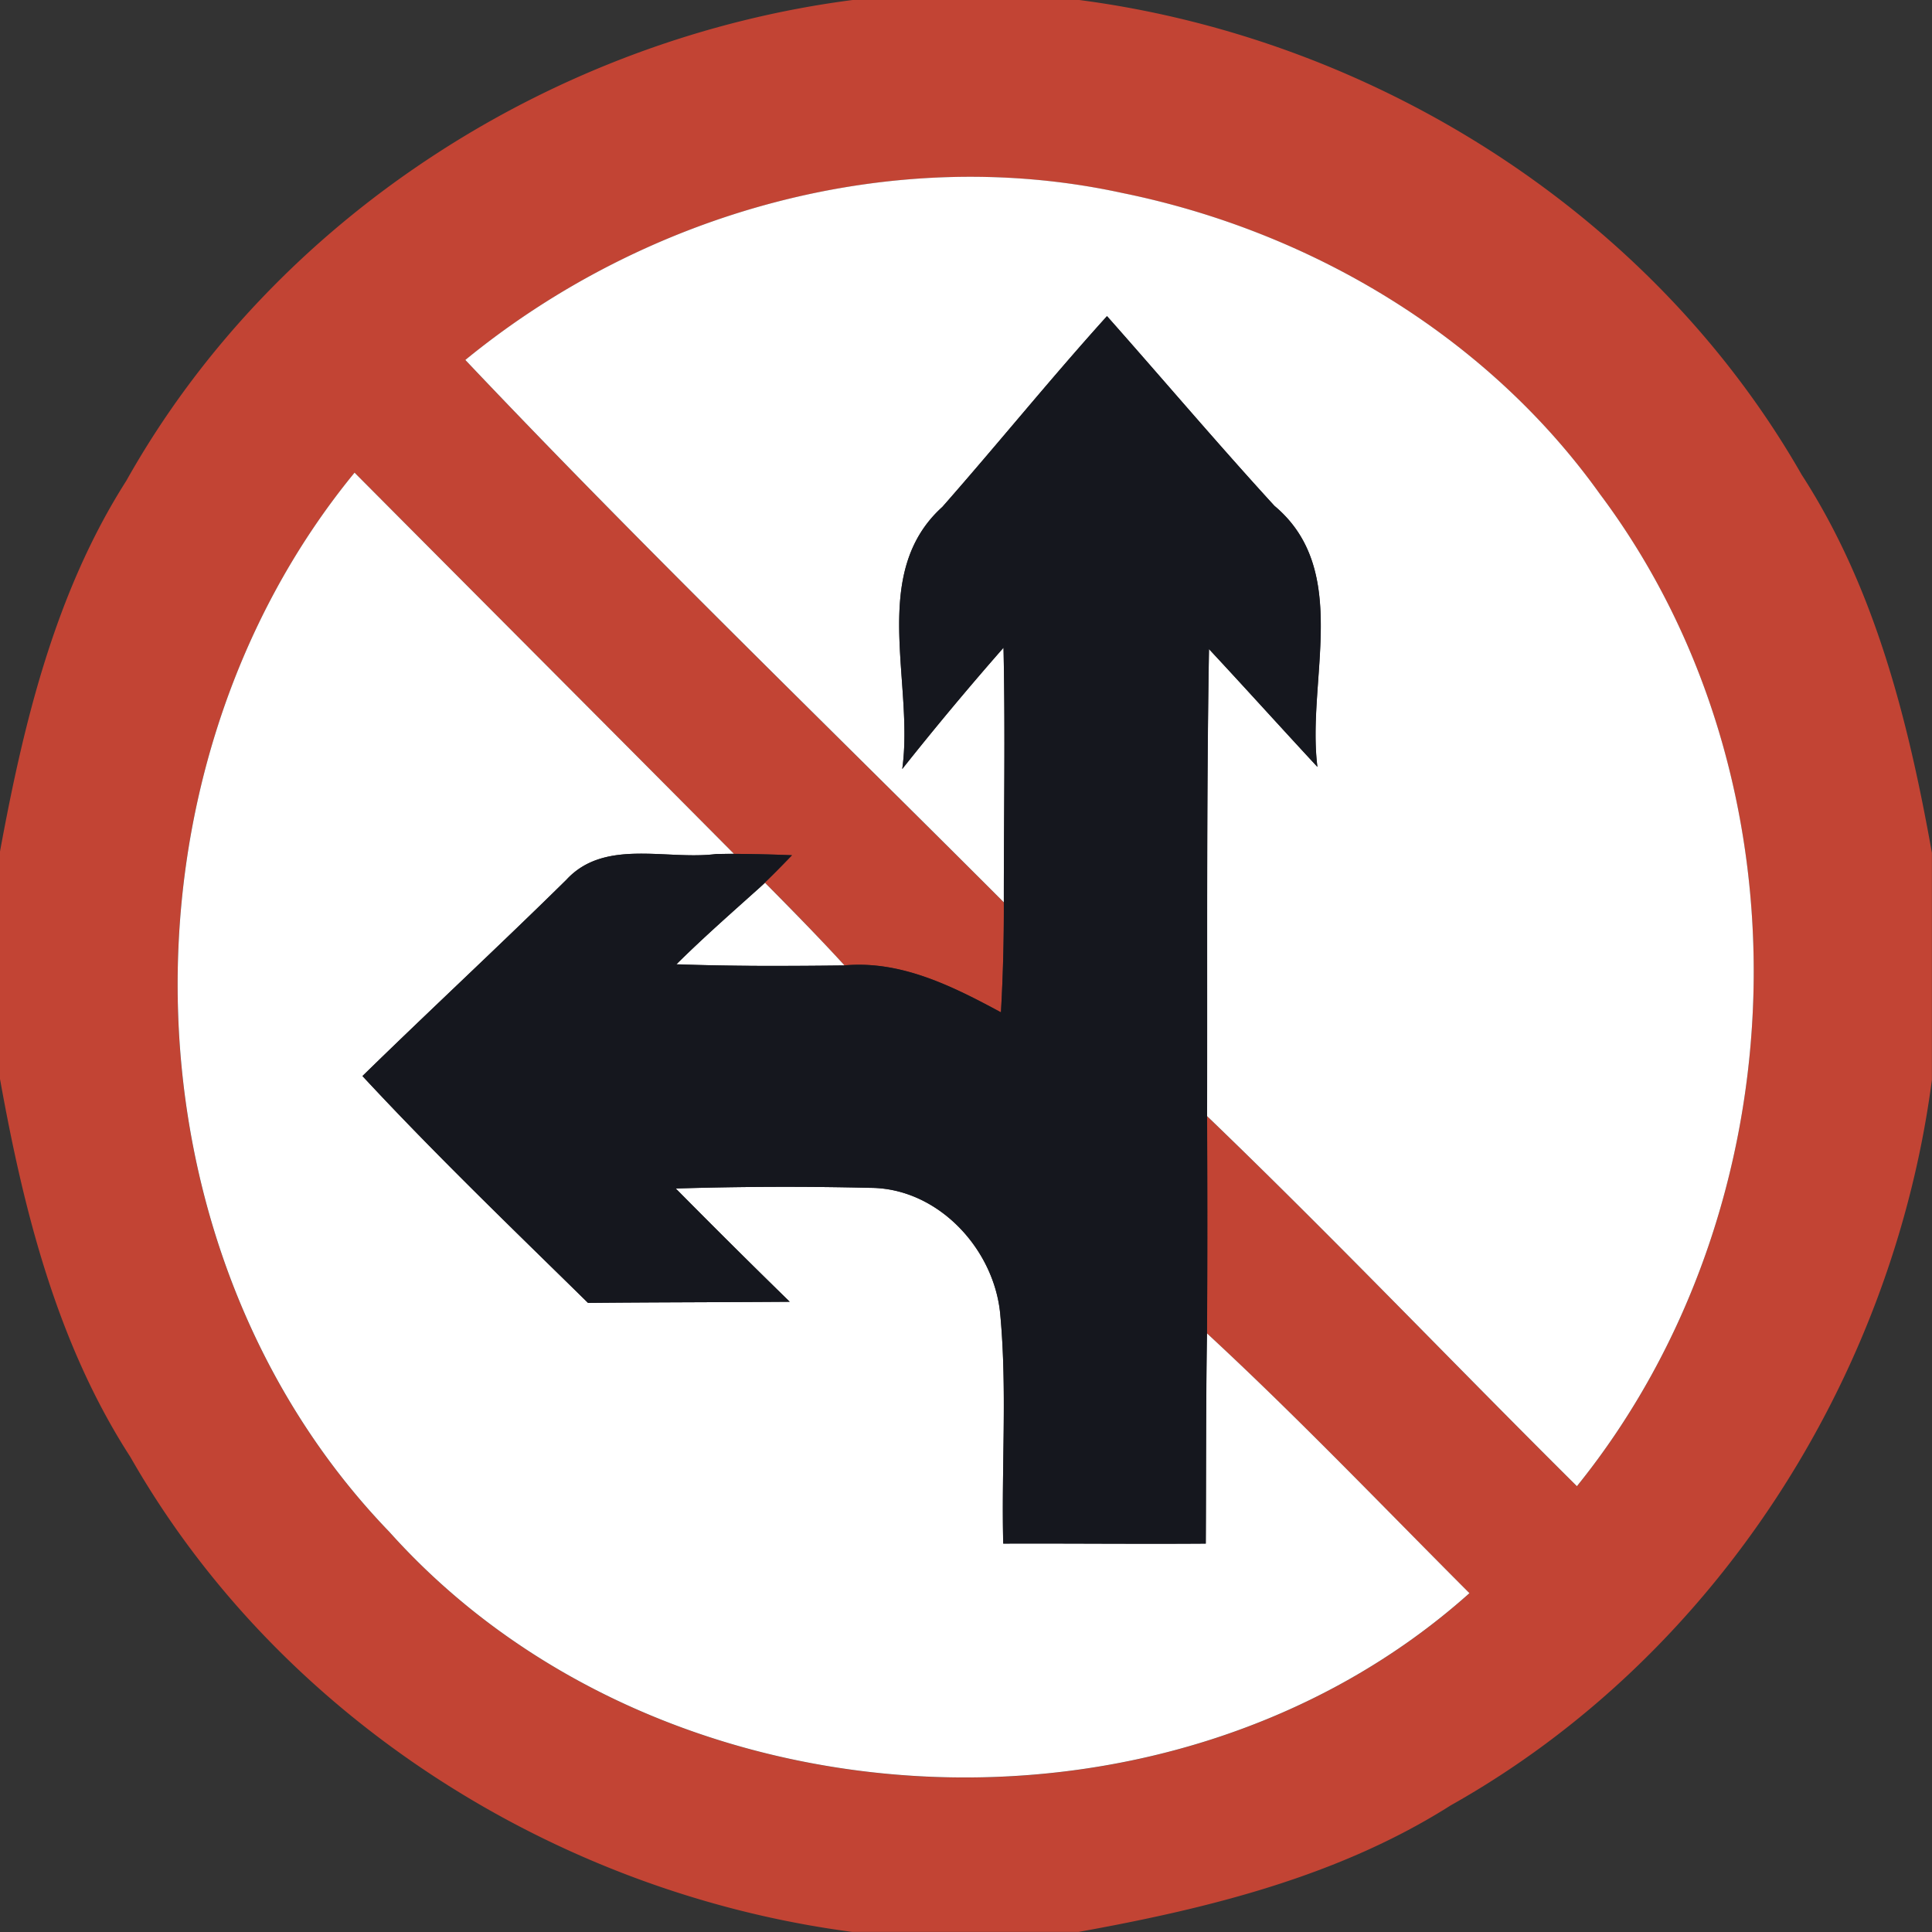 <svg xmlns="http://www.w3.org/2000/svg" width="24" height="24">
    <rect width="100%" height="100%" fill="#333333" stroke="none"/>
    <path fill="#c24434" d="M10.6 0h2.807c3.68.481 7.123 2.659 8.974 5.897.913 1.411 1.326 3.063 1.618 4.698v2.817c-.485 3.709-2.698 7.172-5.976 9.014-1.395.885-3.018 1.283-4.625 1.573h-2.81C6.909 23.516 3.467 21.34 1.62 18.1.707 16.688.293 15.035-.001 13.398v-2.815c.294-1.601.685-3.221 1.569-4.609C3.41 2.691 6.884.478 10.599-.001zM5.78 4.472c2.174 2.297 4.454 4.5 6.69 6.738.001.456-.01.911-.036 1.366-.599-.323-1.239-.646-1.943-.583a33 33 0 0 0-.988-1.027l-.073.065c.141-.131.275-.269.408-.407-.314-.013-.628-.02-.942-.015l.22-.004C7.548 9.026 5.975 7.45 4.405 5.872c-3.06 3.727-2.937 9.672.435 13.162 3.344 3.731 9.678 4.098 13.414.758-1.081-1.082-2.137-2.19-3.261-3.228.006-.9.005-1.799.001-2.699 1.562 1.502 3.057 3.071 4.595 4.598 2.791-3.456 2.96-8.754.287-12.323-1.399-1.96-3.592-3.266-5.936-3.742-2.855-.622-5.916.236-8.16 2.075z"/>
    <path fill="#fff" d="M5.78 4.472c2.244-1.838 5.305-2.697 8.16-2.075 2.343.476 4.537 1.782 5.936 3.742 2.674 3.569 2.504 8.867-.287 12.323-1.538-1.527-3.033-3.096-4.595-4.598.005-1.934-.009-3.868.024-5.801.452.485.896.978 1.347 1.464-.137-1.076.426-2.44-.534-3.243-.707-.773-1.385-1.573-2.08-2.357-.7.775-1.357 1.588-2.047 2.372-.912.828-.346 2.18-.496 3.254a39.35 39.35 0 0 1 1.258-1.507c.023 1.054.003 2.108.004 3.163-2.235-2.238-4.516-4.441-6.69-6.738zM4.405 5.872c1.569 1.578 3.143 3.154 4.711 4.733l-.22.004c-.616.079-1.385-.196-1.86.319-.836.823-1.696 1.62-2.534 2.439.901.971 1.857 1.89 2.802 2.818.834-.008 1.67-.008 2.506-.014a110.56 110.56 0 0 1-1.416-1.407 44.416 44.416 0 0 1 2.421-.008c.842.005 1.542.766 1.611 1.582.087.942.013 1.891.036 2.837.838-.003 1.677.006 2.516 0 .005-.871.001-1.742.015-2.612 1.123 1.038 2.18 2.146 3.261 3.228-3.736 3.34-10.07 2.973-13.414-.758-3.371-3.491-3.494-9.435-.435-13.162z"/>
    <path fill="#fff" d="M8.403 11.979c.33-.328.681-.636 1.028-.947l.073-.065c.334.337.667.676.988 1.027a41.53 41.53 0 0 1-2.088-.014z"/>
    <path fill="#15171e" d="M11.705 6.299c.69-.784 1.347-1.597 2.047-2.372.695.784 1.372 1.584 2.08 2.357.96.803.397 2.168.534 3.243-.451-.486-.895-.979-1.347-1.464-.033 1.934-.019 3.868-.024 5.801.004.9.005 1.799-.001 2.699-.014.871-.01 1.742-.015 2.612-.838.006-1.677-.003-2.516 0-.024-.946.05-1.895-.036-2.837-.069-.816-.769-1.577-1.611-1.582a44.409 44.409 0 0 0-2.421.008c.467.472.939.942 1.416 1.407-.836.006-1.671.006-2.506.014-.945-.929-1.901-1.847-2.802-2.818.838-.819 1.699-1.616 2.534-2.439.475-.515 1.244-.24 1.86-.319.314-.005.628.003.942.015-.133.138-.268.276-.408.407-.347.312-.697.619-1.028.947.696.026 1.392.021 2.088.014.704-.063 1.343.26 1.943.583.026-.455.038-.91.036-1.366-.001-1.054.019-2.108-.004-3.163a39.35 39.35 0 0 0-1.258 1.507c.151-1.074-.416-2.426.496-3.254z"/>
</svg>
